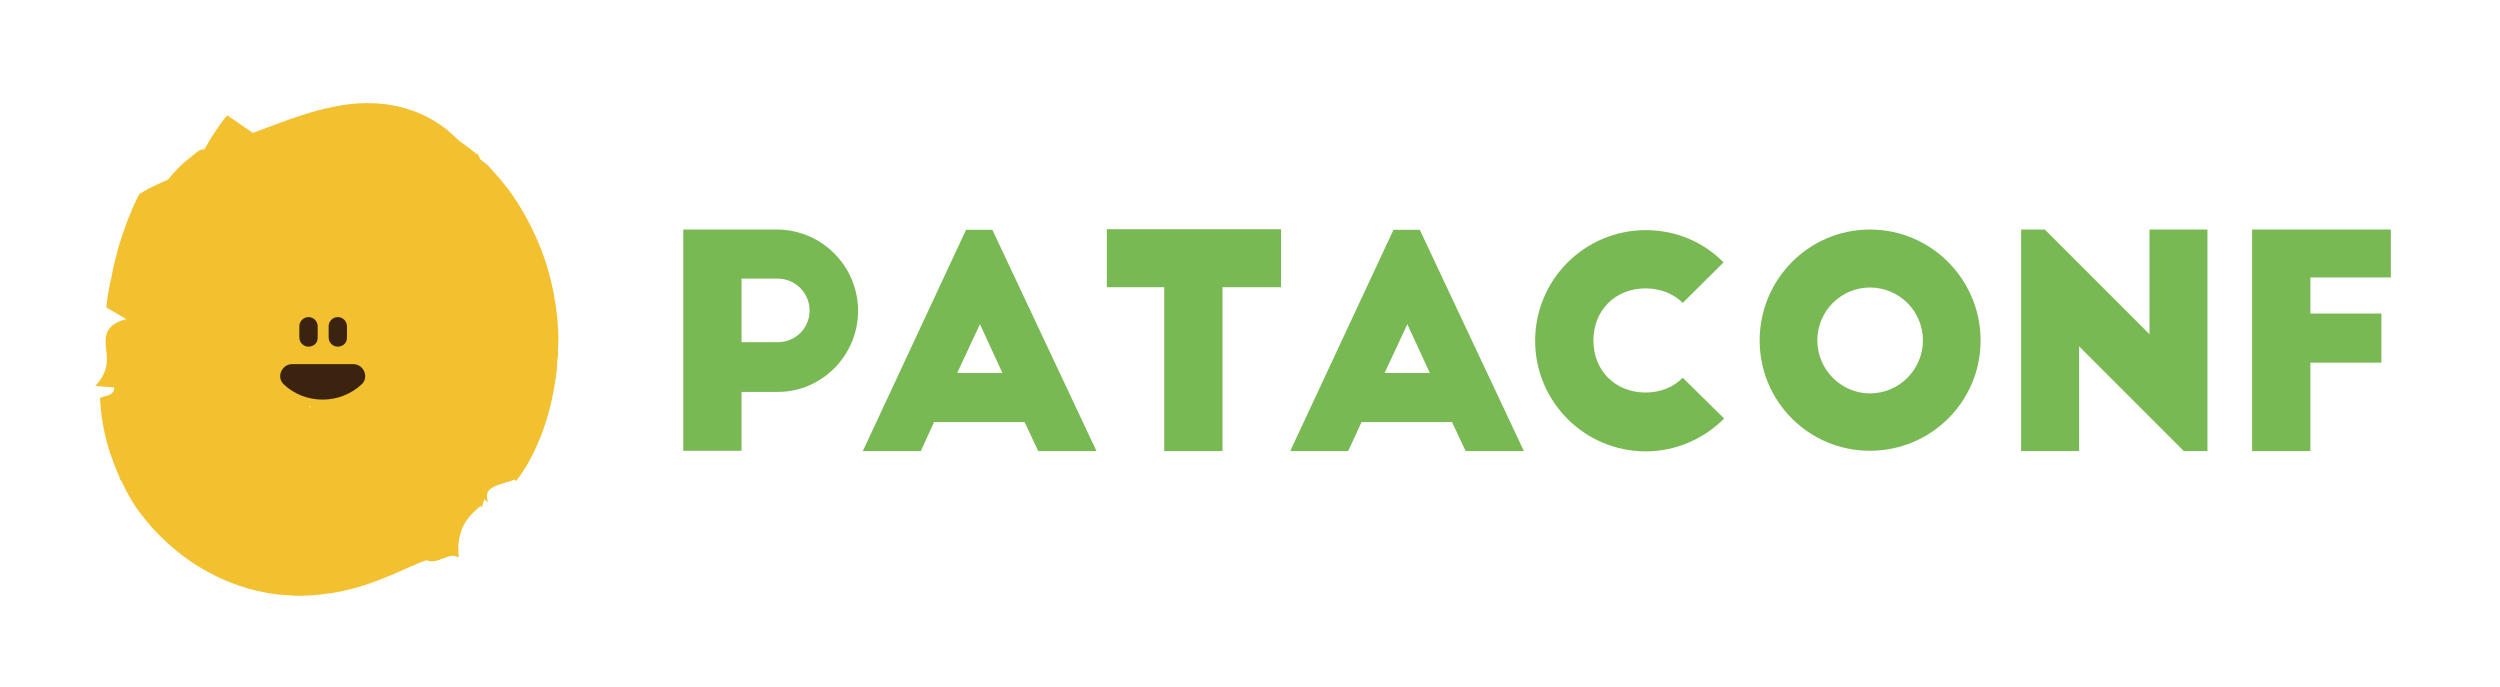 <?xml version="1.0" encoding="utf-8"?>
<!-- Generator: Adobe Illustrator 18.1.1, SVG Export Plug-In . SVG Version: 6.00 Build 0)  -->
<!DOCTYPE svg PUBLIC "-//W3C//DTD SVG 1.1//EN" "http://www.w3.org/Graphics/SVG/1.1/DTD/svg11.dtd">
<svg version="1.1" id="Layer_1" xmlns="http://www.w3.org/2000/svg" xmlns:xlink="http://www.w3.org/1999/xlink" x="0px" y="0px"
	 viewBox="0 0 845.2 232.3" enable-background="new 0 0 845.2 232.3" xml:space="preserve">
<g>
	<path fill="#78B954" d="M231.1,77.6h31.5c15.2,0,27.5,12.4,27.5,27.5c0,15.1-12.3,27.4-27.1,27.4h-12.3v19.9h-19.7V77.6z
		 M250.7,115.7h12.2c6,0,10.8-4.7,10.8-10.7s-4.8-10.8-10.8-10.8h-12.2V115.7z"/>
	<path fill="#78B954" d="M291.7,152.5l34.9-74.8h8.9l35.2,74.8h-19.7l-4.6-9.8h-30.6l-4.5,9.8H291.7z M323.6,126.1h15.3l-7.6-16.5
		L323.6,126.1z"/>
	<polygon fill="#78B954" points="374.2,77.5 433.1,77.5 433.1,97.1 413.3,97.1 413.3,152.5 393.6,152.5 393.6,97.1 374.2,97.1 	"/>
	<path fill="#78B954" d="M436.2,152.5l34.9-74.8h8.9l35.2,74.8h-19.7l-4.6-9.8h-30.6l-4.5,9.8H436.2z M468.1,126.1h15.3l-7.6-16.5
		L468.1,126.1z"/>
	<path fill="#78B954" d="M568.9,102.4c-3.1-3.1-7.5-4.9-12.6-4.9c-10.2,0-17.6,7.4-17.6,17.6c0,10.2,7.4,17.6,17.6,17.6
		c5.1,0,9.5-1.8,12.6-5l14,13.8c-6.8,6.8-16.2,11.1-26.5,11.1c-20.7,0-37.4-16.8-37.4-37.4c0-20.7,16.8-37.4,37.4-37.4
		c10.3,0,19.6,4.1,26.3,10.9L568.9,102.4z"/>
	<path fill="#78B954" d="M632.2,77.6c20.7,0,37.4,16.9,37.4,37.5c0,20.7-16.8,37.3-37.4,37.3c-20.7,0-37.3-16.7-37.3-37.3
		C594.9,94.5,611.5,77.6,632.2,77.6 M632.2,97.2c-9.8,0-17.8,8-17.8,17.9c0,9.8,8,17.9,17.8,17.9c9.9,0,17.9-8.1,17.9-17.9
		C650.1,105.2,642.1,97.2,632.2,97.2"/>
	<polygon fill="#78B954" points="738.3,152.5 702.9,117.1 702.9,152.5 683.3,152.5 683.3,77.6 691.3,77.6 726.7,113 726.7,77.6 
		746.3,77.6 746.3,152.5 	"/>
	<polygon fill="#78B954" points="761.4,77.6 808.3,77.6 808.3,93.8 781.1,93.8 781.1,106 805.1,106 805.1,122.6 781.1,122.6 
		781.1,152.5 761.4,152.5 	"/>
	<path fill="#F3C02F" d="M114.9,134.7C115.1,134.7,115.2,134.7,114.9,134.7"/>
	<path fill="#F3C02F" d="M114.7,110.1C114.7,110.1,114.7,110.1,114.7,110.1c0,0.1,0,0.1,0,0.1L114.7,110.1z"/>
	<path fill="#F3C02F" d="M120.7,108.3C120.7,108.3,120.7,108.3,120.7,108.3C120.7,108.3,120.7,108.3,120.7,108.3"/>
	<path fill="#F3C02F" d="M89.6,107.4c-0.1,0,0.1,0.2,0.4,0.5C89.9,107.7,89.7,107.5,89.6,107.4"/>
	<path fill="#F3C02F" d="M130.6,124.9c0,0,0.1,0,0.1,0.1c0.3,0,0.5,0.1,0.8,0.1L130.6,124.9z"/>
	<path fill="#F3C02F" d="M132.7,125.6c-1-0.1-1.8-0.5-2-0.6c-1.8-0.3-1.9-0.1-1.2,0.3C131.5,125.7,131.2,125.3,132.7,125.6"/>
	<path fill="#F3C02F" d="M135.3,107.4l0.5,0.6C135.6,107.8,135.4,107.6,135.3,107.4"/>
	<path fill="#EFB54B" d="M165.3,170c0.1,0.2,0.1,0.3,0.2,0.5C165.6,170.5,165.5,170.3,165.3,170"/>
	<path fill="#F3C02F" d="M131.5,107.6l2.2,2.2C132.8,108.9,132.1,108.2,131.5,107.6"/>
	<path fill="#F3C02F" d="M114.7,110.2C114.7,110.3,114.7,110.3,114.7,110.2C114.7,110.3,114.7,110.3,114.7,110.2"/>
	<path fill="#F3C02F" d="M121,109.8C121,109.8,121,109.8,121,109.8C121,109.8,121,109.8,121,109.8L121,109.8z"/>
	<path fill="#F3C02F" d="M88.8,134.1c0.4,0.1,0.8,0.2,1.2,0.2l-2.2-0.7C88,133.8,88.3,133.9,88.8,134.1"/>
	<path fill="#F3C02F" d="M120.4,113.4L120.4,113.4c0.1,0.1,0.3,0.4,0.4,0.7l0,0C120.9,114.1,120.5,113.4,120.4,113.4"/>
	<path fill="#F3C02F" d="M45.5,87.9c0,0,2.2-0.1,4.3-0.1c1.1,0,2.2,0,3,0c0.8,0,1.4,0,1.4,0c-0.4,3-1.1,5.2-2,7.2
		c-0.4,0.9-0.9,1.8-1.4,2.6c-0.5,0.8-0.9,1.6-1.4,2.4c-0.9,1.5-1.6,3-1.8,4.7c-0.2,1.7,0.1,3.4,1.2,5.4l-1.6-0.8
		c-1,0.3,2.7,1.6,3.9,3.4c0.3,0.5,0.4,0.9,0.2,1.4c-0.2,0.5-0.6,1-1.4,1.5c-1.6,1-4.8,2-10.5,2.8l-0.8-0.2c0.1,0.3,1.6,0.6-0.5,0.6
		c0,0,1.2-0.1,2.5-0.1c1.2,0,2.5-0.1,2.5-0.1c0.9,0.6,2.2,1.2,3.4,1.8c1.1,0.6,2.1,1.2,2.3,1.7c-0.9,0-2.5-0.3-3.7-0.5
		c0,0.1,0.9,2.2,0.9,2.2l-5.1-0.6c1.3,0.6,4.5,1.3,6.7,2c2.2,0.6,3.3,1.3,0.2,1.1c7.3,1.3,4.2,1.7,7.9,2.4c-0.8-0.1-2.3-0.4-3.5-0.6
		c0.7,0.9,2.4,2.3,5.9,3.8c0,0,1,0.2,2.6,0.4c1.6,0.3,3.8,0.5,6.3,0.8c2.5,0.3,5.2,0.4,7.8,0.6c2.6,0.1,5.1,0.3,7.1,0.4
		c-2.3,1,0.8,0.6,3.3,0.9l-1.8-0.5c2-0.5,6.5,0.5,7.9,0.3c-0.4-0.1-0.8-0.2-1.3-0.3l0.6,0.2c-0.8-0.1-1.4-0.3-1.8-0.4
		c-1-0.2-1.7-0.4-1.4-0.6l0.5,0.2c-0.6-0.6,0.3-1.1,0.7-1.4l3.8,0.8c-3.6-1.2-0.5-1.8,3.5-2.4c4-0.6,8.9-1,9.1-1.4
		c5,0-0.7-2.5,1.9-3.1c1.6-1.6,5.8,0.3,9.3,0.2c2.6-0.5-4.5-0.8-4.6-1.3l2.8,0c1.4,0,2.8,0,2.8,0c0.3,0.8,2.7,1,4.2,1.2
		c0.4-0.4,2.5-0.5,3.5-0.7c1-0.2,0.9-0.5-2.8-1.8c1.9,0,3.6,0.4,4.9,0.6c1.3,0.3,2.1,0.5,2.4,0.4c-1.4-0.4-2.7-0.6-4.2-1.1
		c3.4,0.8-0.7-0.4-1.5-0.5c-1.5-0.8,2.1-0.4,5,0.3c2.9,0.7,5,1.5,1.1-0.3l1.4,0.7c-5.7-2.8-11.4-5.3-14.4-7.2l1.3,0.5
		c0.7,0.3,1.3,0.5,1.3,0.5s-0.6-0.4-1.1-0.8c-0.6-0.4-1.1-0.8-1.1-0.8c1.9,0.7,3.4,1.7,4.1,2c-1.2-0.9-0.9-1.2-0.2-1
		c0.7,0.1,1.7,0.5,2.1,0.6c0,0-3.6-2.5-7.3-4.8c-3.7-2.3-7.5-4.4-7.5-4.4c2,0.7,4.8,1.9,6.5,2.7c1.7,0.8,2.3,1,0.2-0.8
		c0,0,1.2,0.9,2.3,1.8c1.2,0.9,2.3,1.8,2.3,1.8c2.2,1.7,3,2.5,3.1,2.6c0.1,0-0.5-0.5-1.3-1.3c-1.6-1.5-3.7-3.9-2.6-2.6
		c0,0,0.2,0.3,0.6,0.8c0.2,0.2,0.4,0.5,0.6,0.8c0.3,0.2,0.6,0.5,0.9,0.7c0.6,0.5,1.3,1,1.7,1.4c0.2,0.2,0.4,0.3,0.6,0.5
		c0.1,0.1,0.1,0.1,0.2,0.1c0,0,0,0,0,0c0,0,0,0.1-0.1,0.2c-0.1,0.1-0.2,0.2-0.4,0.3c-0.1,0-0.1,0.1-0.2,0.1c0,0,0,0,0,0
		c0,0,0.1-0.1,0.1-0.1c0.1,0.2,0.2,0.4,0.3,0.5c-0.1,0-0.2,0-0.1-0.1c0.1-0.1,0.1-0.3,0.2-0.4c0.1-0.2,0.2-0.5,0.3-0.7l0.1-0.3l0,0
		l0,0l0,0l0,0v0c0.8,0.8-7-6.7-3.7-3.5v0l0,0l0.1,0.1c0.1,0.1,0.1,0.2,0.2,0.3l0,0c0,0,0,0,0-0.1l0.1,0.1c0,0.1,0.2,0.4,0.4,0.7
		c0.2,0.4,0.4,0.7,0.3,0.6l0-0.1c0,0-0.1-0.4-0.1-0.4c0,0.1,0,0.2,0.1,0.3c0,0.1,0,0.1,0,0.1c0,0,0-0.1-0.1-0.2
		c-0.1-0.1-0.1-0.2-0.2-0.4l0,0c0.1,0.2,0.2,0.3,0.2,0.5c0,0.1,0.1,0.1,0.1,0.1c0,0,0-0.1,0,0l0-0.1c-0.1-0.3-0.2-0.8-0.3-1.3
		c0-0.5-0.1-1.1,0-2.5l0,0.2c0-0.6,0.1-1.1,0.2-1.2c0-0.4,0.2-0.8,0.3-1.1c0.1-0.3,0.2-0.7,0.3-0.8c0-0.1,0.1-0.2,0.2-0.3
		c0,0,0-0.1,0-0.1l-0.1-0.1c0-0.1-0.1-0.1-0.1-0.2c-0.1-0.1-0.1-0.3-0.2-0.4l0-0.1c0-0.1,0.1,0,0.1,0l0.3,0.2l0.3,0.2
		c0.1,0.1,0.2,0.1,0.4,0.2l0.2,0.1l0,0l0,0l0,0l0,0c-1.5-0.6-0.4-0.2-0.7-0.3v0l0,0c0,0,0,0-0.1,0.1l-0.2,0.2
		c-0.1,0.1-0.2,0.2-0.3,0.3c-0.1,0.1-0.2,0.2-0.4,0.3l-0.1,0.1h0c-0.8,0.5,0,0-1,0.6c-0.4,0.2-0.4,0.2-1,0.5c0,0-0.6,0.2-0.6,0.2
		c-0.5,0.2-0.8,0.3-1.2,0.4c-0.3,0.1-0.8,0.2-1.3,0.3c-0.5,0.1-0.6,0.1-0.4,0c-0.4,0-0.2,0-0.5,0c0,0,0,0,0,0c-0.1,0-0.1,0-0.1,0
		c0,0,0,0,0,0c0,0,0,0,0-0.1c0-0.1,0.1-0.3,0.1-0.4l-0.1,0.2l0.1-0.2l0,0c0,0,0,0.1,0,0.1l0,0.2c0,0.3,0.1,0.5,0.1,0.8l0,0.1l0,0v0
		v0l-3.4-1.1h0l0,0l-0.2,0c-0.1,0-0.2,0-0.3-0.1c-0.2,0-0.5-0.1-0.7-0.1l0,0c0,0-0.3-0.1-0.6-0.1c-0.3-0.1-0.6-0.2-0.6-0.2l-0.1,0
		c0,0-0.5-0.1-1-0.3c-0.6-0.2-1.2-0.3-1.2-0.3l0.3,0.1c-0.3-0.1-0.9-0.3-1.6-0.5c-0.4-0.1-0.8-0.3-1.1-0.4c-0.4-0.2-0.8-0.3-1.1-0.4
		l0,0c-0.5-0.2-1-0.4-1.4-0.6c-0.5-0.2-1-0.4-1.5-0.6c-0.5-0.2-1.1-0.5-1.6-0.7c-0.6-0.3-1.1-0.5-1.7-0.8c-0.6-0.3-1.2-0.6-1.9-1
		c0.4,0.2,0.8,0.4,1.1,0.6c0.7,0.4,1.3,0.9,1.4,1.1l-3.9-2.3c-3.9-2.2,6,3.6,3.9,2.6l-4.8-2.9c3.1,2,2.7,1.9,1.3,1
		c-1.5-0.9-3.5-2.1-5.1-3.1l6.2,3.9l-1.5-0.5c-2.3-1-7.7-5-10.9-7.2c0,0,1.2,0.9,2.3,1.7c1.1,0.9,2.3,1.8,2.3,1.8l-5.3-3.7
		c6,4.5-1.1-0.6,1.9,2.1c-2-1.4-3.1-2.3-4-2.8c0,0,1.7,1.5,3.4,3c1.7,1.5,3.4,3.1,3.4,3.1s-0.7-0.7-1.5-1.4
		c-0.7-0.7-1.5-1.4-1.5-1.4l7.5,5.7c2.7,2.4,2.3,2.4,1.6,2.1c-0.8-0.4-1.9-1.1-1-0.1l-2-2c1.4,1.9-1.8-0.5-3.6-1.6
		c1.4,1,3.6,2.5,4.3,3.5c0.3,0.5-2.6-2-3.5-2.6c4.8,4,7,6.6,4.4,5c-0.7-0.6-1.3-1.2-1.7-1.6c0.7,0.8,1.9,1.9,0.6,1l-5.2-4.7
		c0,0,1.2,1.2,2.4,2.3c1.2,1.2,2.4,2.3,2.4,2.3c-1.6-1.1,1.9,2.6-1.6-0.6l-0.9-1c0,0-0.6,0.1-1.2,0.1c-0.6,0-1.2,0.1-1.2,0.1l-4-3.9
		c2.7,2.7,2,2.4,1.5,2.2c-0.5-0.2-0.8-0.3,2.6,3.1c-1.9-1.8-1.5-0.9-1.6-0.5c0,0.3-0.5,0.1-4.1-3.9c-0.3,0-0.2,0.5,0.2,1.2
		c0.3,0.4,0.5,0.7,0.8,1.1l0.4,0.6c0.1,0.2,0.3,0.4,0.3,0.7c0.1,0.5,0.2,1,0.2,1.4c0,0.2,0,0.4,0,0.6l0,0.1l0,0
		c-0.3,0.2,0.4-0.3,0.3-0.2l0,0l0,0l0,0c0,0,0,0.1,0,0.1c0,0.1,0,0.1,0,0.1c0,0,0,0,0-0.1l0,0c0,0,0,0,0,0l0.2,0.3l0.4,0.5
		c1.1,1.3,2.2,2.7,3.3,4.2c0.9,1.1,1.8,2.3,2.7,3.5c0.7,0.9,1.3,1.7,2,2.6c0.7,1,1.4,2,2.2,3c0.3,0.5,0.7,1,1,1.5
		c0.3,0.5,0.7,1,1,1.5c0.3,0.4,0.6,0.9,0.9,1.4c0.3,0.4,0.6,0.9,0.9,1.4c2.2,3.5,3.5,6,4.1,7.7c0.2,0.4,0.3,0.8,0.4,1.1
		c0.1,0.3,0.2,0.6,0.3,0.9c0.2,0.5,0.3,1,0.3,1.3l0,0.3l0.2,0.2c0.1,0.1,0.1,0.1,0.2,0.2c0.1,0.1,0.2,0.1,0,0.2l-0.6,0.3l-0.1,0l0,0
		c-0.1-0.1,0.7,0.9,0.4,0.5v0v0v0c0-0.1,0.1-0.9,0.7-2.2c0.4-0.7,1.1-1.7,1.7-2.3c0.6-0.6,1.1-0.9,1-0.8l-0.1,0c0,0,0,0,0,0l0,0.2
		c0,0.1,0,0.3-0.1,0.4c-0.2-0.2-0.4-0.4-0.6-0.6l-0.2-0.2l0,0l0,0h0l4-0.9l0,0l0,0l0.1,0l0.3-0.1c0.9-0.3,2.3-0.6,4.3-1
		c1-0.2,1.7-0.2,1.9-0.3c-0.1,0-0.2,0-0.6,0.1c0.4,0,0.8-0.1,1.2-0.1c0.5-0.1,1-0.1,1.5-0.1c0.6,0,0.9-0.1,1.7-0.1l-0.5,0
		c0.4,0,0.5,0,0.8-0.1c0.6,0,1.4-0.1,2.2-0.1c1,0,2-0.1,3.1-0.1c1.2,0,2.2,0,3,0l-1.6,0c0,0,1.2,0,2.5,0c1.5,0,3,0.1,3,0.1l-1.6-0.1
		c0.8,0,1.6,0.1,2.4,0.1c0.4,0,0.8,0,1.2,0.1l0.7,0l0.2,0c0,0,0,0-0.1,0l-0.1,0c-0.7-0.1-1.2-0.1-1.7-0.2c-0.9-0.2-1.3-0.3-1.5-0.6
		c-0.3-0.4,0.6-0.8,1.6-1.3c2-1,4-1.6-2.5-4.4c7.3,1.8-3.8-1.4,4.3,0.2c5.1,0.7,4.7,0.3,2.6-0.4c-2.1-0.8-5.8-1.9-7-2.6
		c-0.4-0.1-0.9-0.2-1.5-0.4c0,0,0.3-0.2,0.6-0.4c0.3-0.2,0.6-0.4,0.6-0.4c5,1.6,2.9,0.9,0.7,0.1c-2.2-0.8-4.6-1.7-0.4-0.2
		c2.1-0.2,3.1-0.6,3.8-1c0.3-0.2,0.5-0.5,0.5-0.9c0.1-0.3,0.1-0.6,0.1-1c0-0.3-0.1-0.7-0.1-1c0-0.3,0-0.6,0-0.9
		c0-0.1,0.1-0.3,0.1-0.4c0.1-0.1,0.2-0.2,0.3-0.2c0.2-0.1,0.6-0.2,1.1-0.2l-2.4-1.2c0.3-0.1-0.2-0.6-0.2-0.9
		c-0.1-0.3,0.2-0.4,2.1,0.7c1.9,1,0.6,0-1.3-1.4c-1.8-1.4-4.1-3.2-4.2-3.4c-1.8-1.5-0.7-1.1,0.8-0.3c1.4,0.9,3.2,2.1,3,2
		c-0.4-0.6-2.4-2.4-3.8-3.8c-1.4-1.5-2.2-2.6-0.3-1.7c3.5,2.7,2.1,1,1-0.8c-1.1-1.7-2-3.4,1.5,0l-0.6-0.6c2.9,2.1,2.4,1,1.9-0.3
		c-0.5-1.3-0.8-2.6,1.6-0.5c0,0,0.4,0.5,0.8,1.1c0,0-1.1-1.5-2.6-3.7c-1.5-2.3-3.5-5.3-5.3-8.4c-3.7-6.1-6.8-12.5-6.8-12.5
		s-1.2-1.6-3.1-4c-1.9-2.5-4.5-5.8-7.2-9.2c-5.3-6.6-10.7-13.1-10.7-13.1s-5.4-4.7-11.1-9.2C82.8,43,76.8,39,76.8,39
		s-0.2,0.3-0.6,0.7c-0.4,0.5-0.9,1.1-1.5,2c-0.6,0.9-1.2,1.8-2,2.9c-0.7,1.1-1.5,2.2-2.1,3.3c-1.4,2.4-2.7,4.7-3.5,6.5
		c-0.9,1.8-1.4,3-1.4,3s-1.2,0.3-2.9,1c-1.7,0.6-4.1,1.5-6.4,2.5c-2.3,1-4.6,2.1-6.4,3c-1.7,1-2.9,1.7-2.9,1.7s-0.3,0.7-0.9,1.8
		c-0.3,0.6-0.6,1.3-1,2.1c-0.3,0.8-0.7,1.6-1.1,2.6c-0.8,1.9-1.7,4.2-2.4,6.4c-0.4,1.2-0.8,2.3-1.2,3.6c-0.4,1.2-0.7,2.4-1,3.6
		c-0.3,1.2-0.6,2.4-0.9,3.6c-0.3,1.1-0.5,2.3-0.7,3.3c-0.2,1.1-0.4,2.1-0.7,3.1c-0.2,1-0.3,1.9-0.5,2.7c-0.3,1.7-0.5,3.1-0.6,4
		c-0.1,1-0.2,1.5-0.2,1.5s1.7,1,3.4,2c1.7,1,3.4,2,3.4,2c-7.1,1.8-7.3,5.8-6.9,9.6c0.4,3.6,1.3,7.8-3.6,13l6.4,0.5
		c0.1,1.4-0.8,2.2-1.9,2.6c-1.1,0.4-2.4,0.6-2.9,1c0.2,3.8,0.7,8.3,1.9,13.2c0.3,1.2,0.6,2.4,1,3.7l0.6,1.9l0.7,1.9
		c0.4,1.3,1,2.6,1.5,3.9l0.4,1l0.1,0.2c-0.5-1.5,0.8,2,0.6,1.7l0,0l0,0l0,0l0.1,0.1l0.4,0.5l0.1,0.1l0,0.1c0,0,0,0,0.1,0.2l0.7,1.5
		c0.5,1,1,2,1.6,3l0.4,0.7l0.3,0.5l0.6,1c0.4,0.7,0.9,1.3,1.3,2c0.9,1.3,1.9,2.6,2.9,3.8c1,1.2,2,2.5,3.1,3.6
		c4.4,4.7,9.5,9.1,15.7,12.8c6.2,3.7,13.7,6.9,22.2,8.4c2.1,0.4,4.3,0.7,6.5,0.8c1.1,0.1,2.2,0.1,3.3,0.2l1.6,0h0.8h0.4l1.9-0.1
		l0.6,0l0.1,0l0.9-0.1c0.7-0.1,1.4-0.1,2.2-0.2c0.7-0.1,1.4-0.2,2.1-0.3l1-0.1l0.7-0.1c1-0.2,1.9-0.3,2.8-0.5
		c7.4-1.5,13.2-3.9,17.8-5.8c4.6-2,8.2-3.7,11.3-4.8c0.6,0.2,1.1,0.3,1.7,0.4c0.5,0,1.1-0.1,1.6-0.2c0.2-0.1,0.5-0.1,0.7-0.2
		l0.4-0.1l0.1,0c0.7-0.6,0.2-0.2,0.3-0.3h0l0,0h0l0,0l0.1,0c0.3-0.1,0.6-0.1,0.8-0.2c0.4,0,1.5-0.7,2.4-0.8c1-0.2,1.8-0.1,2.9,0.5
		c-0.5-4.9,0.3-8.3,1.7-11c1.4-2.7,3.5-4.6,5.7-6.5l0.4,0.6l0.8-2.8c0.5,0.3,1.1,0.7,1.4,1.1c-1.2-3-0.1-4.4,2-5.4
		c2-1,4.9-1.5,6.9-2.4l0.4,0.6c3.6-4.5,6.9-10.6,9.6-18.4c1.3-3.9,2.5-8.2,3.3-13c0.2-1.2,0.4-2.4,0.6-3.6c0.2-1.2,0.3-2.5,0.4-3.7
		l0.1-1.9l0.1-0.9l0-0.1l0,0c0,0.3,0.4-2.7,0.2-1.4l0,0l0-0.1l0-0.2l-0.1-0.6l0-0.2l0-0.1c0,0,0,0,0-0.2l0.1-1.4
		c0.1-1.8,0.1-4,0-5.2c-0.1-1.4-0.2-2.8-0.3-4.2c-0.3-2.8-0.7-5.5-1.2-8.3c-1.1-5.6-2.7-11.3-5.2-17.2c-2.5-5.9-5.8-12.1-10.3-18.2
		c-1.2-1.5-2.4-3-3.7-4.5c-0.7-0.7-1.3-1.5-2-2.2l-1-1.1l-0.3-0.3l0,0c0.5,0.4-4.3-3.4-2.3-1.8l0,0l0,0l-0.1-0.2
		c-0.2-0.4-0.4-0.8-0.6-1.3c0,0,0,0,0-0.1l-0.2-0.2L161,52l-0.8-0.7l-1.7-1.3c-1.1-0.9-2.3-1.7-3.5-2.6c-0.5-0.5-1.1-1-1.5-1.4
		c-0.3-0.3-0.7-0.7-1.1-1c-0.7-0.7-1.5-1.3-2.3-1.9c-0.8-0.6-1.6-1.2-2.5-1.7c-0.8-0.5-1.7-1-2.5-1.5c-3.5-1.9-7.1-3.1-10.9-4
		c-7.4-1.6-14.7-1.2-21.4,0.2c-6.7,1.3-12.9,3.5-18.9,5.7c-6.1,2.3-12.2,4.6-19.2,6.9c-0.5-0.1-1.1-0.1-1.9,0.1
		c-0.4,0.1-0.8,0.2-1.2,0.4c-0.1,0-0.2,0.1-0.3,0.1L71,49.3l0,0l0,0l0,0c-0.7,0.5,1.4-1.2-1.5,1.2l0,0c-0.1,0-0.2,0-0.3,0
		c-0.4,0-0.7,0-1.1,0.1c-0.1,0-0.2,0-0.3,0.1l-0.1,0c0,0-0.1,0.1-0.2,0.1L67.2,51c-0.7,0.5-1.4,1-2.1,1.6c-0.7,0.6-1.4,1.2-2.2,1.8
		c-0.8,0.7-1.3,1.1-1.8,1.6c-1,1-2.1,2.1-3.1,3.3c-1,1.1-2,2.4-2.9,3.6c-0.9,1.2-1.8,2.5-2.6,3.7c-3.2,5-5.2,10-6.3,13.8
		c-0.6,1.9-0.8,3.5-1,4.8C45.2,86.5,45.3,87.4,45.5,87.9"/>
	<path fill="#F3C02F" d="M45,121.4L45,121.4C42.3,120.8,43.3,121.1,45,121.4"/>
	<path fill="#F3C02F" d="M123.2,117.8L123.2,117.8c-0.1,0,0.7,0.5,1.5,1.1c0.8,0.6,1.6,1.1,1.6,1.1s-0.8-0.6-1.5-1.1
		C123.9,118.4,123.2,117.8,123.2,117.8"/>
	<path fill="#F3C02F" d="M122,127.1c1-0.4,0.3-0.6-0.7-0.8C121.1,126.5,121.2,126.8,122,127.1"/>
	<path fill="#F3C02F" d="M49,127.1c-0.3,0.2,1.3,0.5,3.1,0.8c-0.3-0.3-0.4-0.5-0.4-0.5C51.1,127.4,49.7,127.2,49,127.1"/>
	<path fill="#F3C02F" d="M85.1,134.8l2.1,0.6C86.8,135.1,86,134.9,85.1,134.8"/>
	<path fill="#3B240F" d="M104.3,117.2L104.3,117.2c-1.7,0-3.1-1.4-3.1-3.1v-3.8c0-1.7,1.4-3.1,3.1-3.1c1.7,0,3.1,1.4,3.1,3.1v3.8
		C107.5,115.8,106.1,117.2,104.3,117.2"/>
	<path fill="#3B240F" d="M114.2,117.2L114.2,117.2c-1.7,0-3.1-1.4-3.1-3.1v-3.8c0-1.7,1.4-3.1,3.1-3.1c1.7,0,3.1,1.4,3.1,3.1v3.8
		C117.4,115.8,116,117.2,114.2,117.2"/>
	<path fill="#3B240F" d="M119.4,123.1c3.6,0,5.5,4.5,2.8,6.9c-3.5,3.2-8.1,5.1-13.1,5.1c-5.1,0-9.7-1.9-13.1-5.1
		c-2.7-2.4-0.8-6.9,2.8-6.9H119.4z"/>
</g>
</svg>
